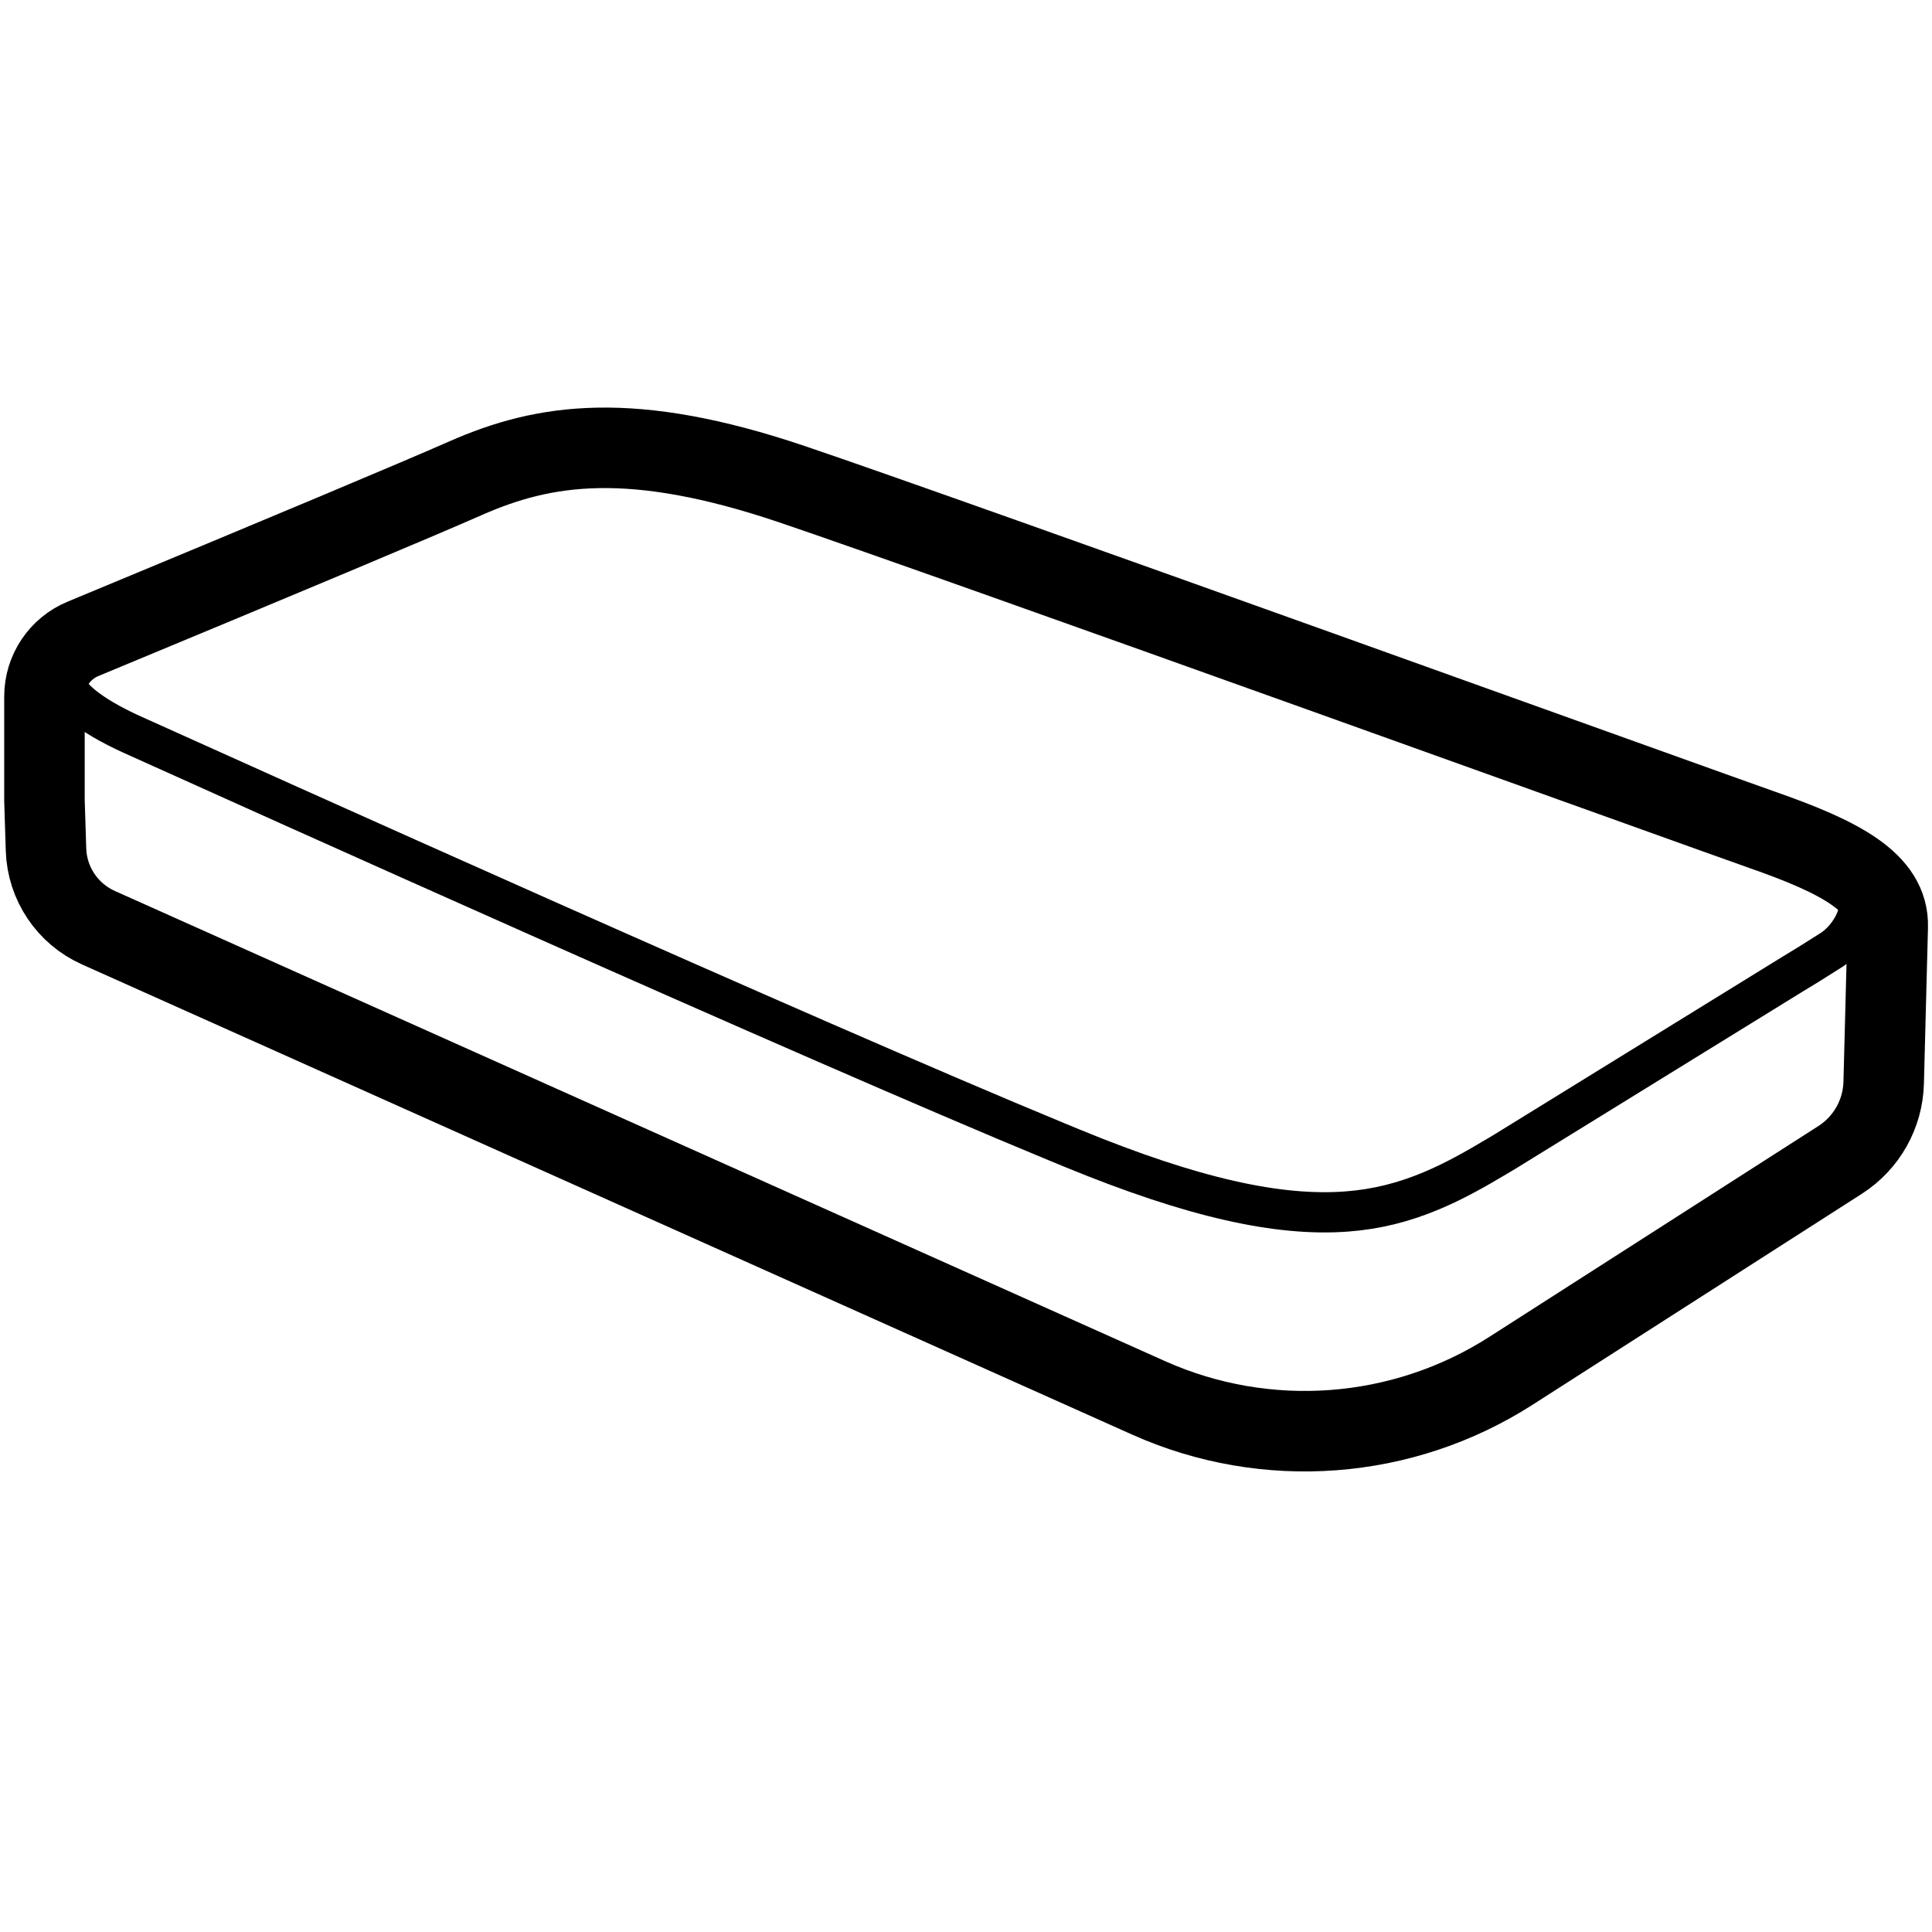 <svg height="960" viewBox="0 0 960 960" width="960" xmlns="http://www.w3.org/2000/svg"><g fill="none" fill-rule="evenodd" stroke="#000" stroke-linecap="round" stroke-linejoin="round"><path d="m199.25 251.752 2.78-1.231c46.131-20.435 103.519-40.828 168.97-17.405l437.622 156.882c27.141 9.723 47.696 17.081 58.035 20.769 38.291 13.662 57.212 27.604 56.769 41.827l-.05.951c-1.77 7.116-7.02 14.327-13.114 18.344l-1.682 1.071c-2.805 1.775-7.655 4.831-9.605 6.05l-.468.292-7.465 4.545-142.936 88.186-3.004 1.808c-13.213 7.915-22.383 12.87-31.817 16.971l-1.05.452-1.036.439c-13.706 5.754-27.106 9.139-41.894 10.274-33.909 2.603-76.526-6.752-136.507-31.428l-7.418-3.057c-124.513-51.383-404.848-177.736-459.261-202.273-23.039-10.389-34.149-20.475-34.282-28.279-.089-5.346 5.039-11.723 15.893-18.515 7.215-3.894 15.348-7.406 23.464-10.956l6.355-2.784c26.546-11.602 78.413-33.791 121.7-52.932z" stroke-width="20"/><path d="m22.092 397.773v-51.687c0-12.53 7.543-23.827 19.115-28.631 102.539-42.565 166.006-69.214 190.4-79.946 38.813-17.076 82.213-23.856 162 3.11 79.787 26.966 457.899 163.302 481.657 171.593 39.199 13.68 63.318 26.234 62.745 48.266-.672 25.837-1.344 51.673-2.016 77.51-.405 15.579-8.506 29.944-21.628 38.351l-163.551 104.794c-53.942 34.563-121.671 39.614-180.143 13.436l-521.81-233.62c-15.372-6.882-25.467-21.936-25.999-38.771z" stroke-width="40"/></g></svg>